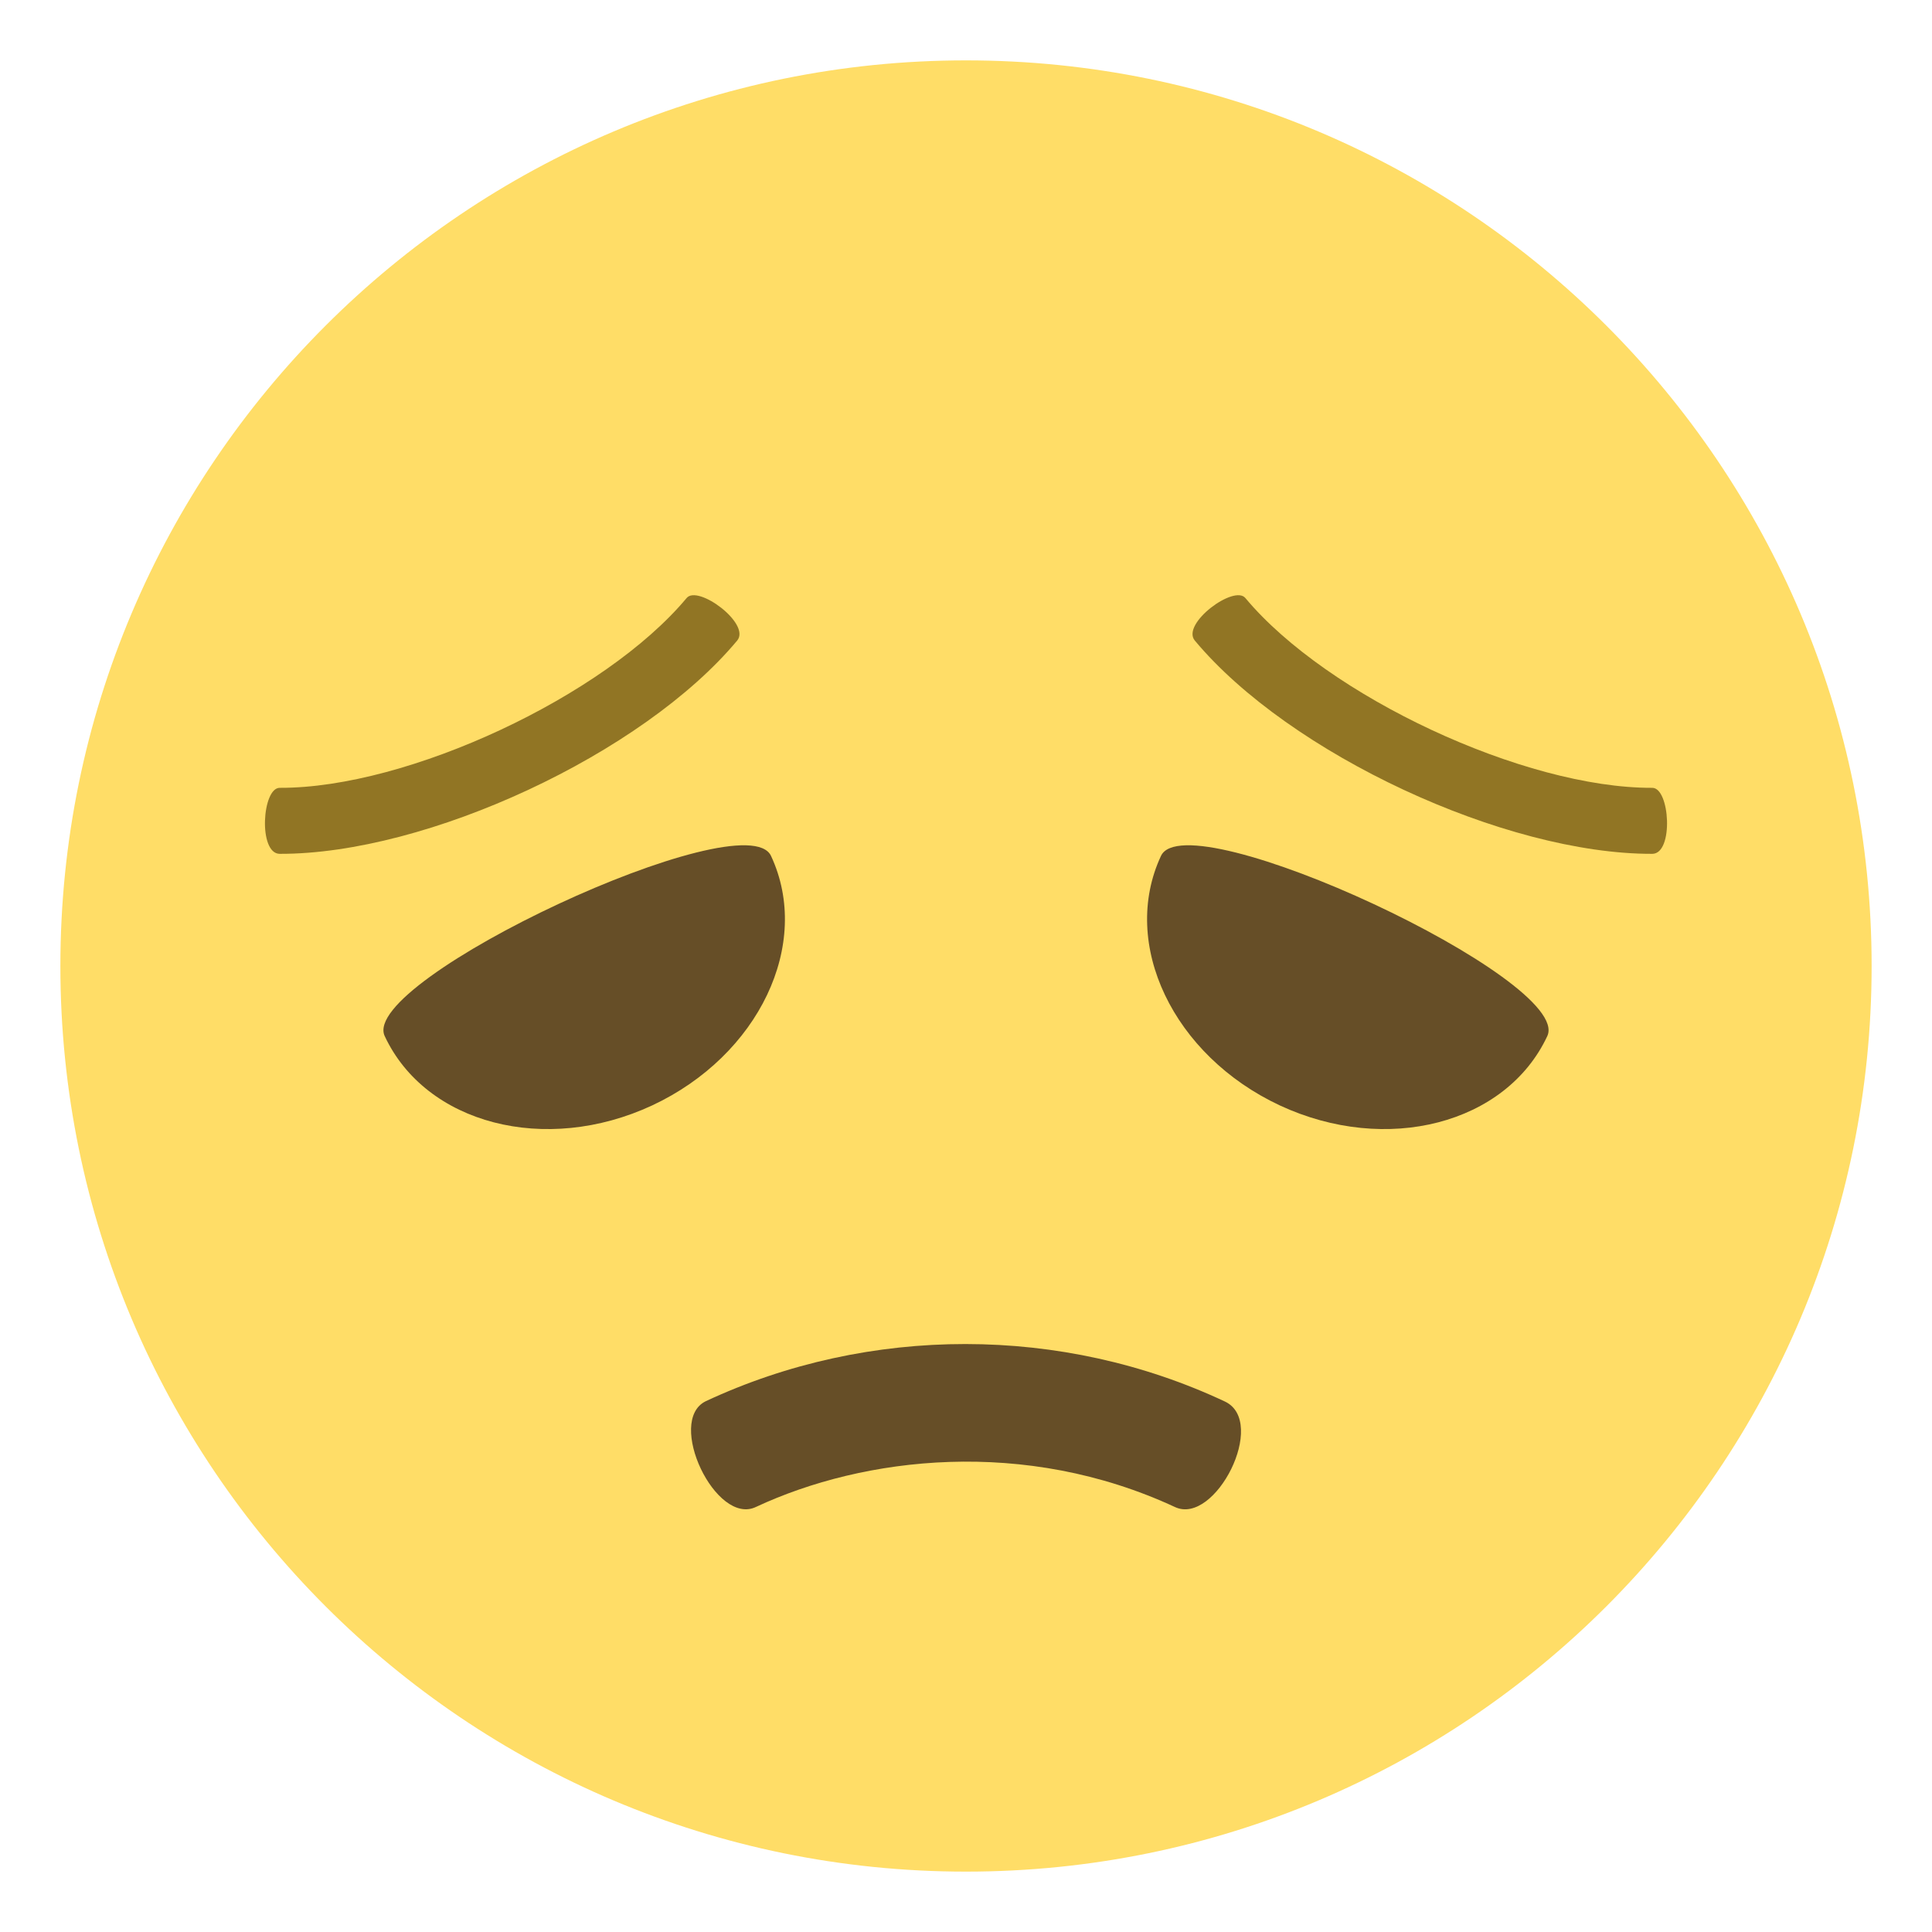 <?xml version="1.0" encoding="UTF-8" standalone="yes"?>
<svg xmlns="http://www.w3.org/2000/svg" xmlns:xlink="http://www.w3.org/1999/xlink" width="48px" height="48px" viewBox="0 0 36 36" version="1.1">
  <g id="surface1">
    <path style=" stroke:none;fill-rule:nonzero;fill:rgb(100%,86.667%,40.392%);fill-opacity:1;" d="M 34.875 18 C 34.875 27.32 27.32 34.875 18 34.875 C 8.68 34.875 1.125 27.32 1.125 18 C 1.125 8.68 8.68 1.125 18 1.125 C 27.32 1.125 34.875 8.68 34.875 18 Z M 34.875 18 "/>
    <path style=" stroke:none;fill-rule:nonzero;fill:rgb(40%,30.588%,15.294%);fill-opacity:1;" d="M 14.367 15.949 C 15.133 17.59 14.141 19.668 12.152 20.598 C 10.164 21.523 7.934 20.945 7.168 19.305 C 6.684 18.262 13.883 14.906 14.367 15.949 Z M 21.633 15.949 C 20.867 17.59 21.859 19.668 23.848 20.598 C 25.836 21.523 28.066 20.945 28.832 19.305 C 29.316 18.262 22.117 14.906 21.633 15.949 Z M 21.633 15.949 "/>
    <path style=" stroke:none;fill-rule:nonzero;fill:rgb(56.863%,45.882%,14.118%);fill-opacity:1;" d="M 12.793 11.145 C 11.266 12.973 7.598 14.688 5.215 14.68 C 4.883 14.672 4.809 15.906 5.211 15.91 C 7.957 15.918 11.977 14.047 13.738 11.934 C 13.992 11.621 13 10.887 12.793 11.145 Z M 23.207 11.145 C 24.734 12.973 28.402 14.688 30.785 14.68 C 31.117 14.672 31.191 15.906 30.789 15.91 C 28.043 15.918 24.023 14.047 22.262 11.934 C 22.008 11.621 23 10.887 23.207 11.145 Z M 23.207 11.145 "/>
    <path style=" stroke:none;fill-rule:nonzero;fill:rgb(40%,30.588%,15.294%);fill-opacity:1;" d="M 22.828 26.117 C 19.789 24.688 16.195 24.688 13.152 26.109 C 12.402 26.473 13.34 28.445 14.09 28.078 C 16.098 27.141 19.094 26.781 21.895 28.082 C 22.645 28.43 23.625 26.5 22.828 26.117 Z M 22.828 26.117 "/>
  </g>
</svg>